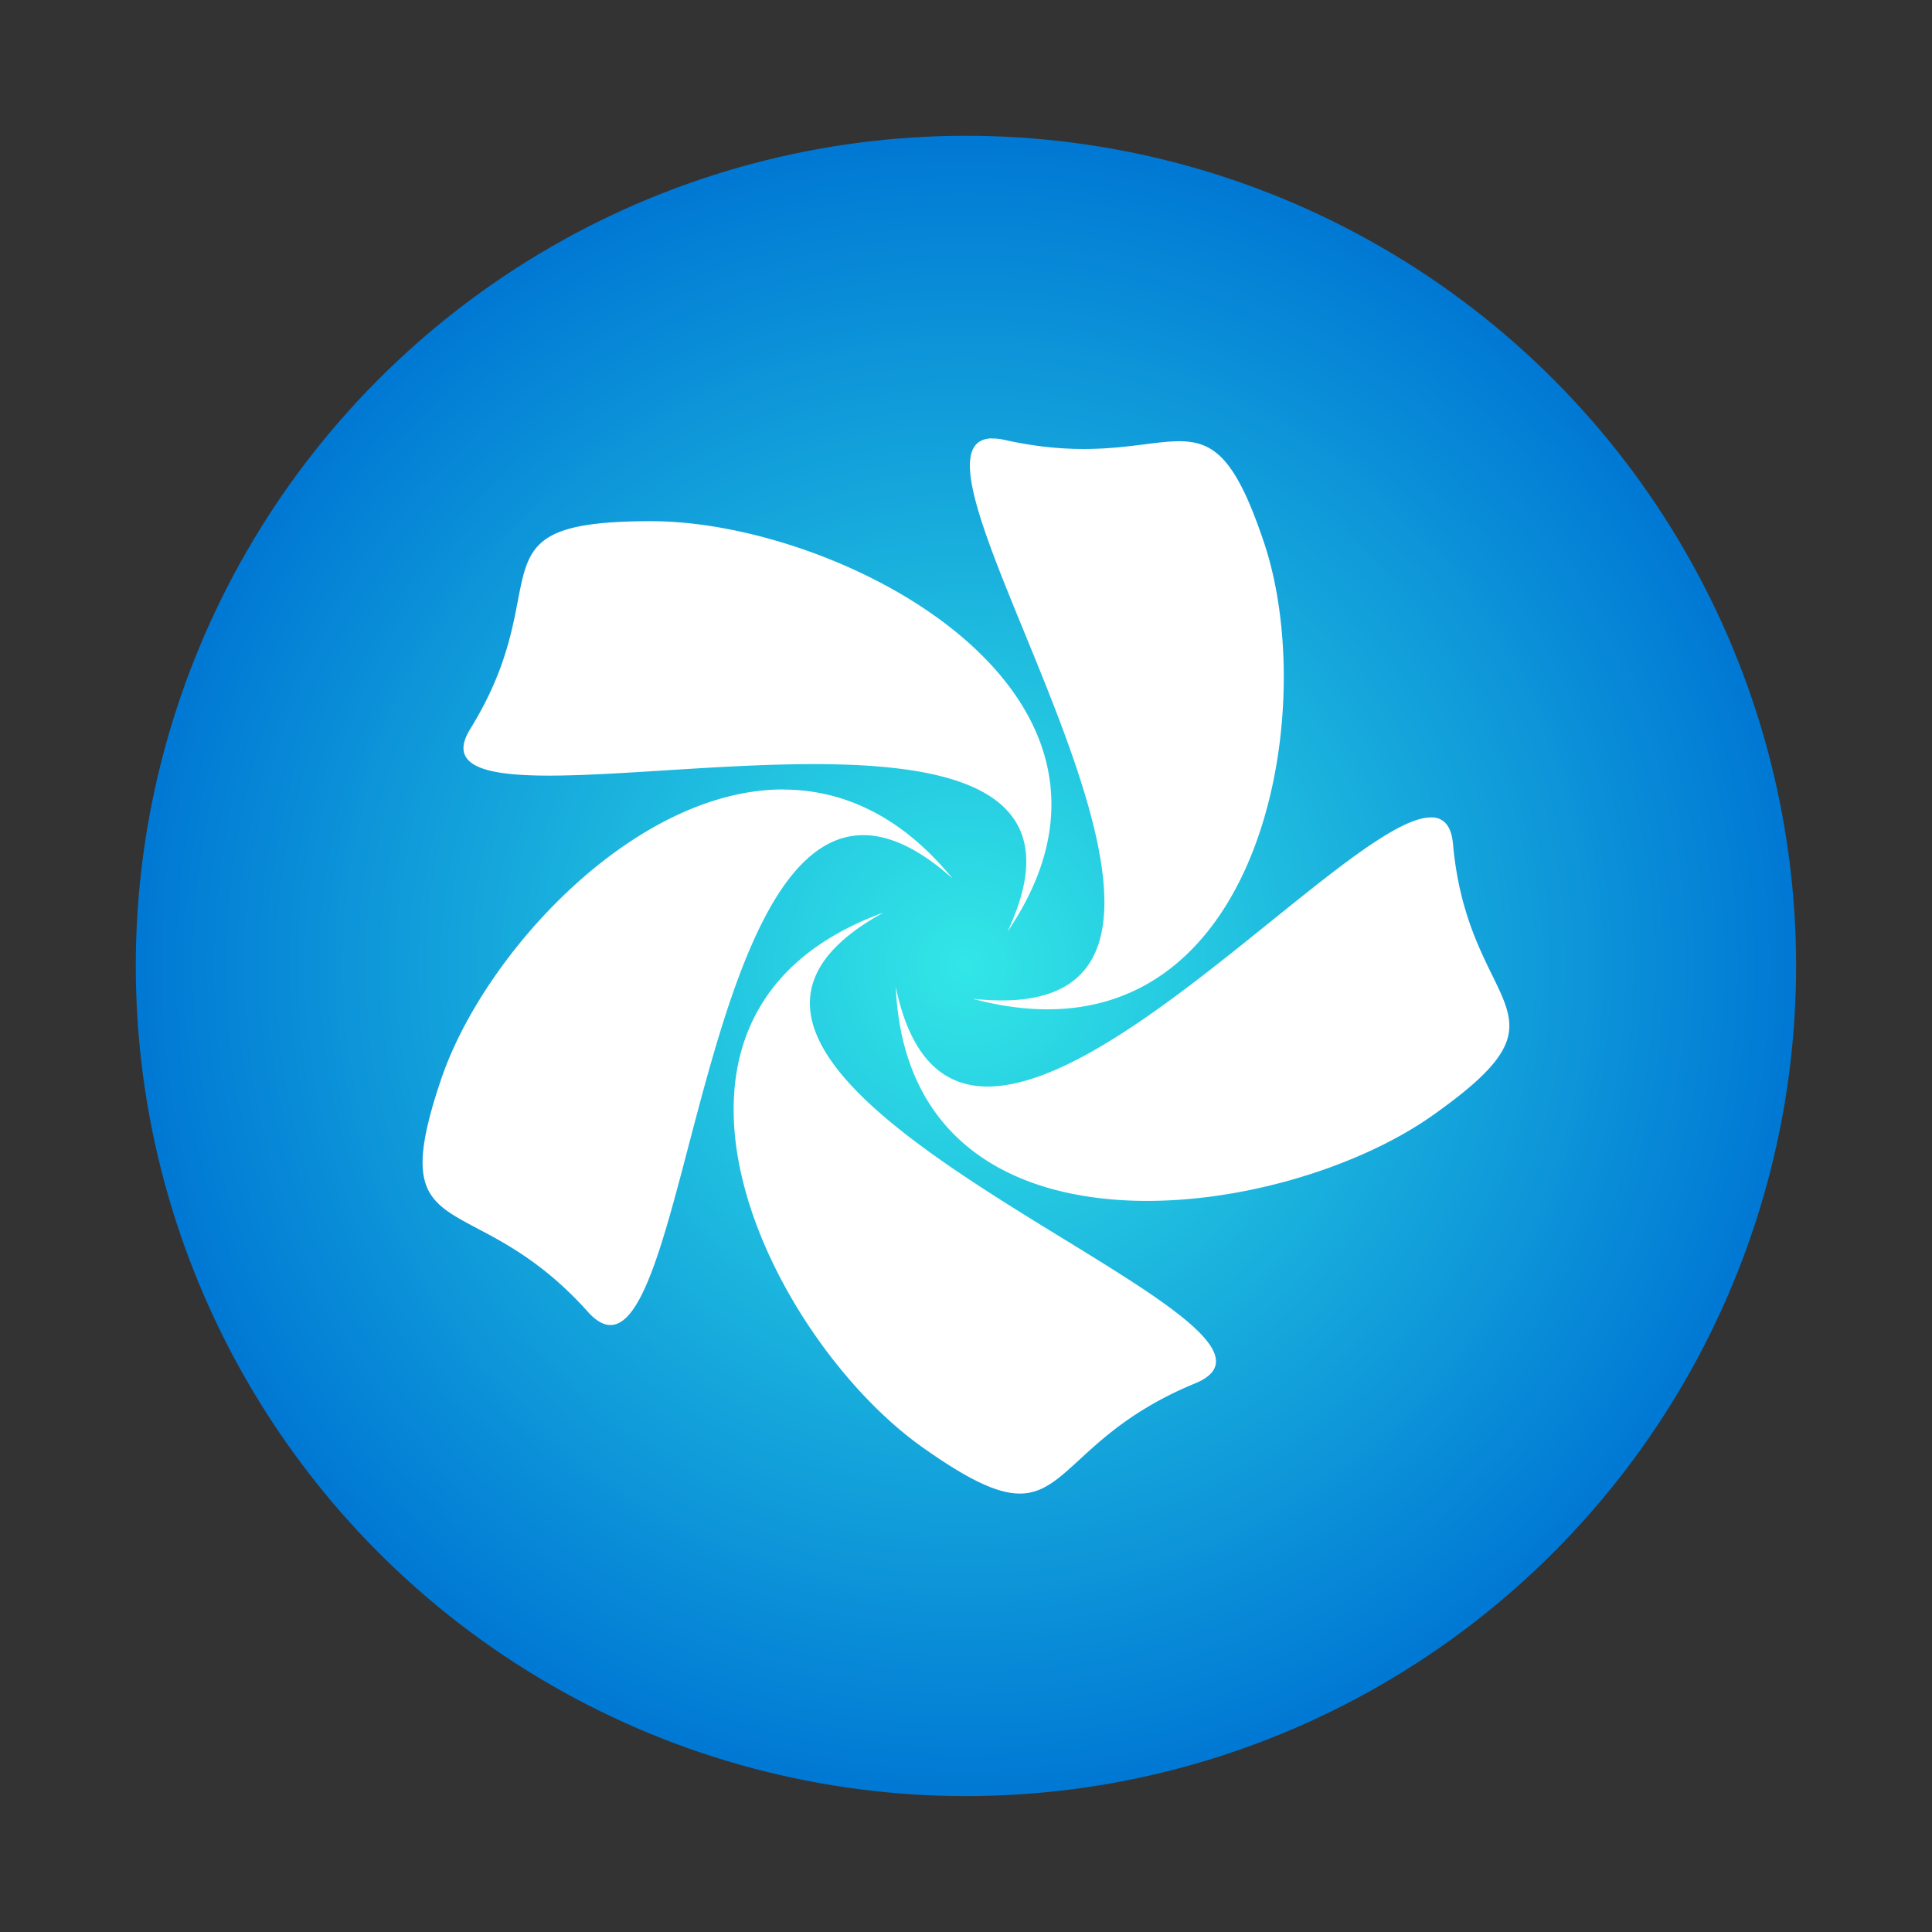 <?xml version="1.0" encoding="UTF-8"?>
<svg width="64" height="64" version="1.1" viewBox="0 0 16.933 16.933" xmlns="http://www.w3.org/2000/svg">
 <rect x="0" y="0" width="16.933" height="16.933" fill="#333333" stroke="none"/>
 <defs>
  <radialGradient id="radialGradient2747" cx="-12.56" cy="-2.115" r="7.937" gradientTransform="matrix(.917 0 0 .917 19.979 10.405)" gradientUnits="userSpaceOnUse">
   <stop stop-color="#32e6e6" offset="0"/>
   <stop stop-color="#0078d4" offset="1"/>
  </radialGradient>
 </defs>
 <circle cx="8.466" cy="8.466" r="7.276" fill="url(#radialGradient2747)"/>
 <path d="m8.69 3.842c-1.062 0.034 2.827 5.243-0.168 4.911 2.498 0.672 3.069-2.459 2.559-3.99-0.506-1.516-0.768-0.57-2.274-0.907a0.474 0.474 0 0 0-0.118-0.013zm-2.977 0.726c-1.641-0.002-0.795 0.533-1.591 1.82-0.759 1.228 6-0.972 4.708 1.778 1.429-2.099-1.459-3.595-3.116-3.598zm1.155 2.351c-1.313-0.001-2.635 1.447-3.004 2.547-0.511 1.515 0.276 0.9 1.289 2.032 0.969 1.08 0.902-5.841 3.195-3.799-0.453-0.554-0.966-0.777-1.48-0.779zm5.691 0.246c-0.816-0.062-4.157 4.122-4.708 1.485 0.113 2.513 3.356 2.075 4.698 1.131 1.33-0.936 0.322-0.885 0.186-2.381-0.013-0.156-0.075-0.227-0.175-0.236zm-4.815 0.833c-2.428 0.883-0.996 3.742 0.344 4.689 1.327 0.939 0.968 0.022 2.388-0.563 1.358-0.561-5.442-2.639-2.734-4.125z" fill="#fff" fill-rule="evenodd" stroke-width="1.125"/>
</svg>
